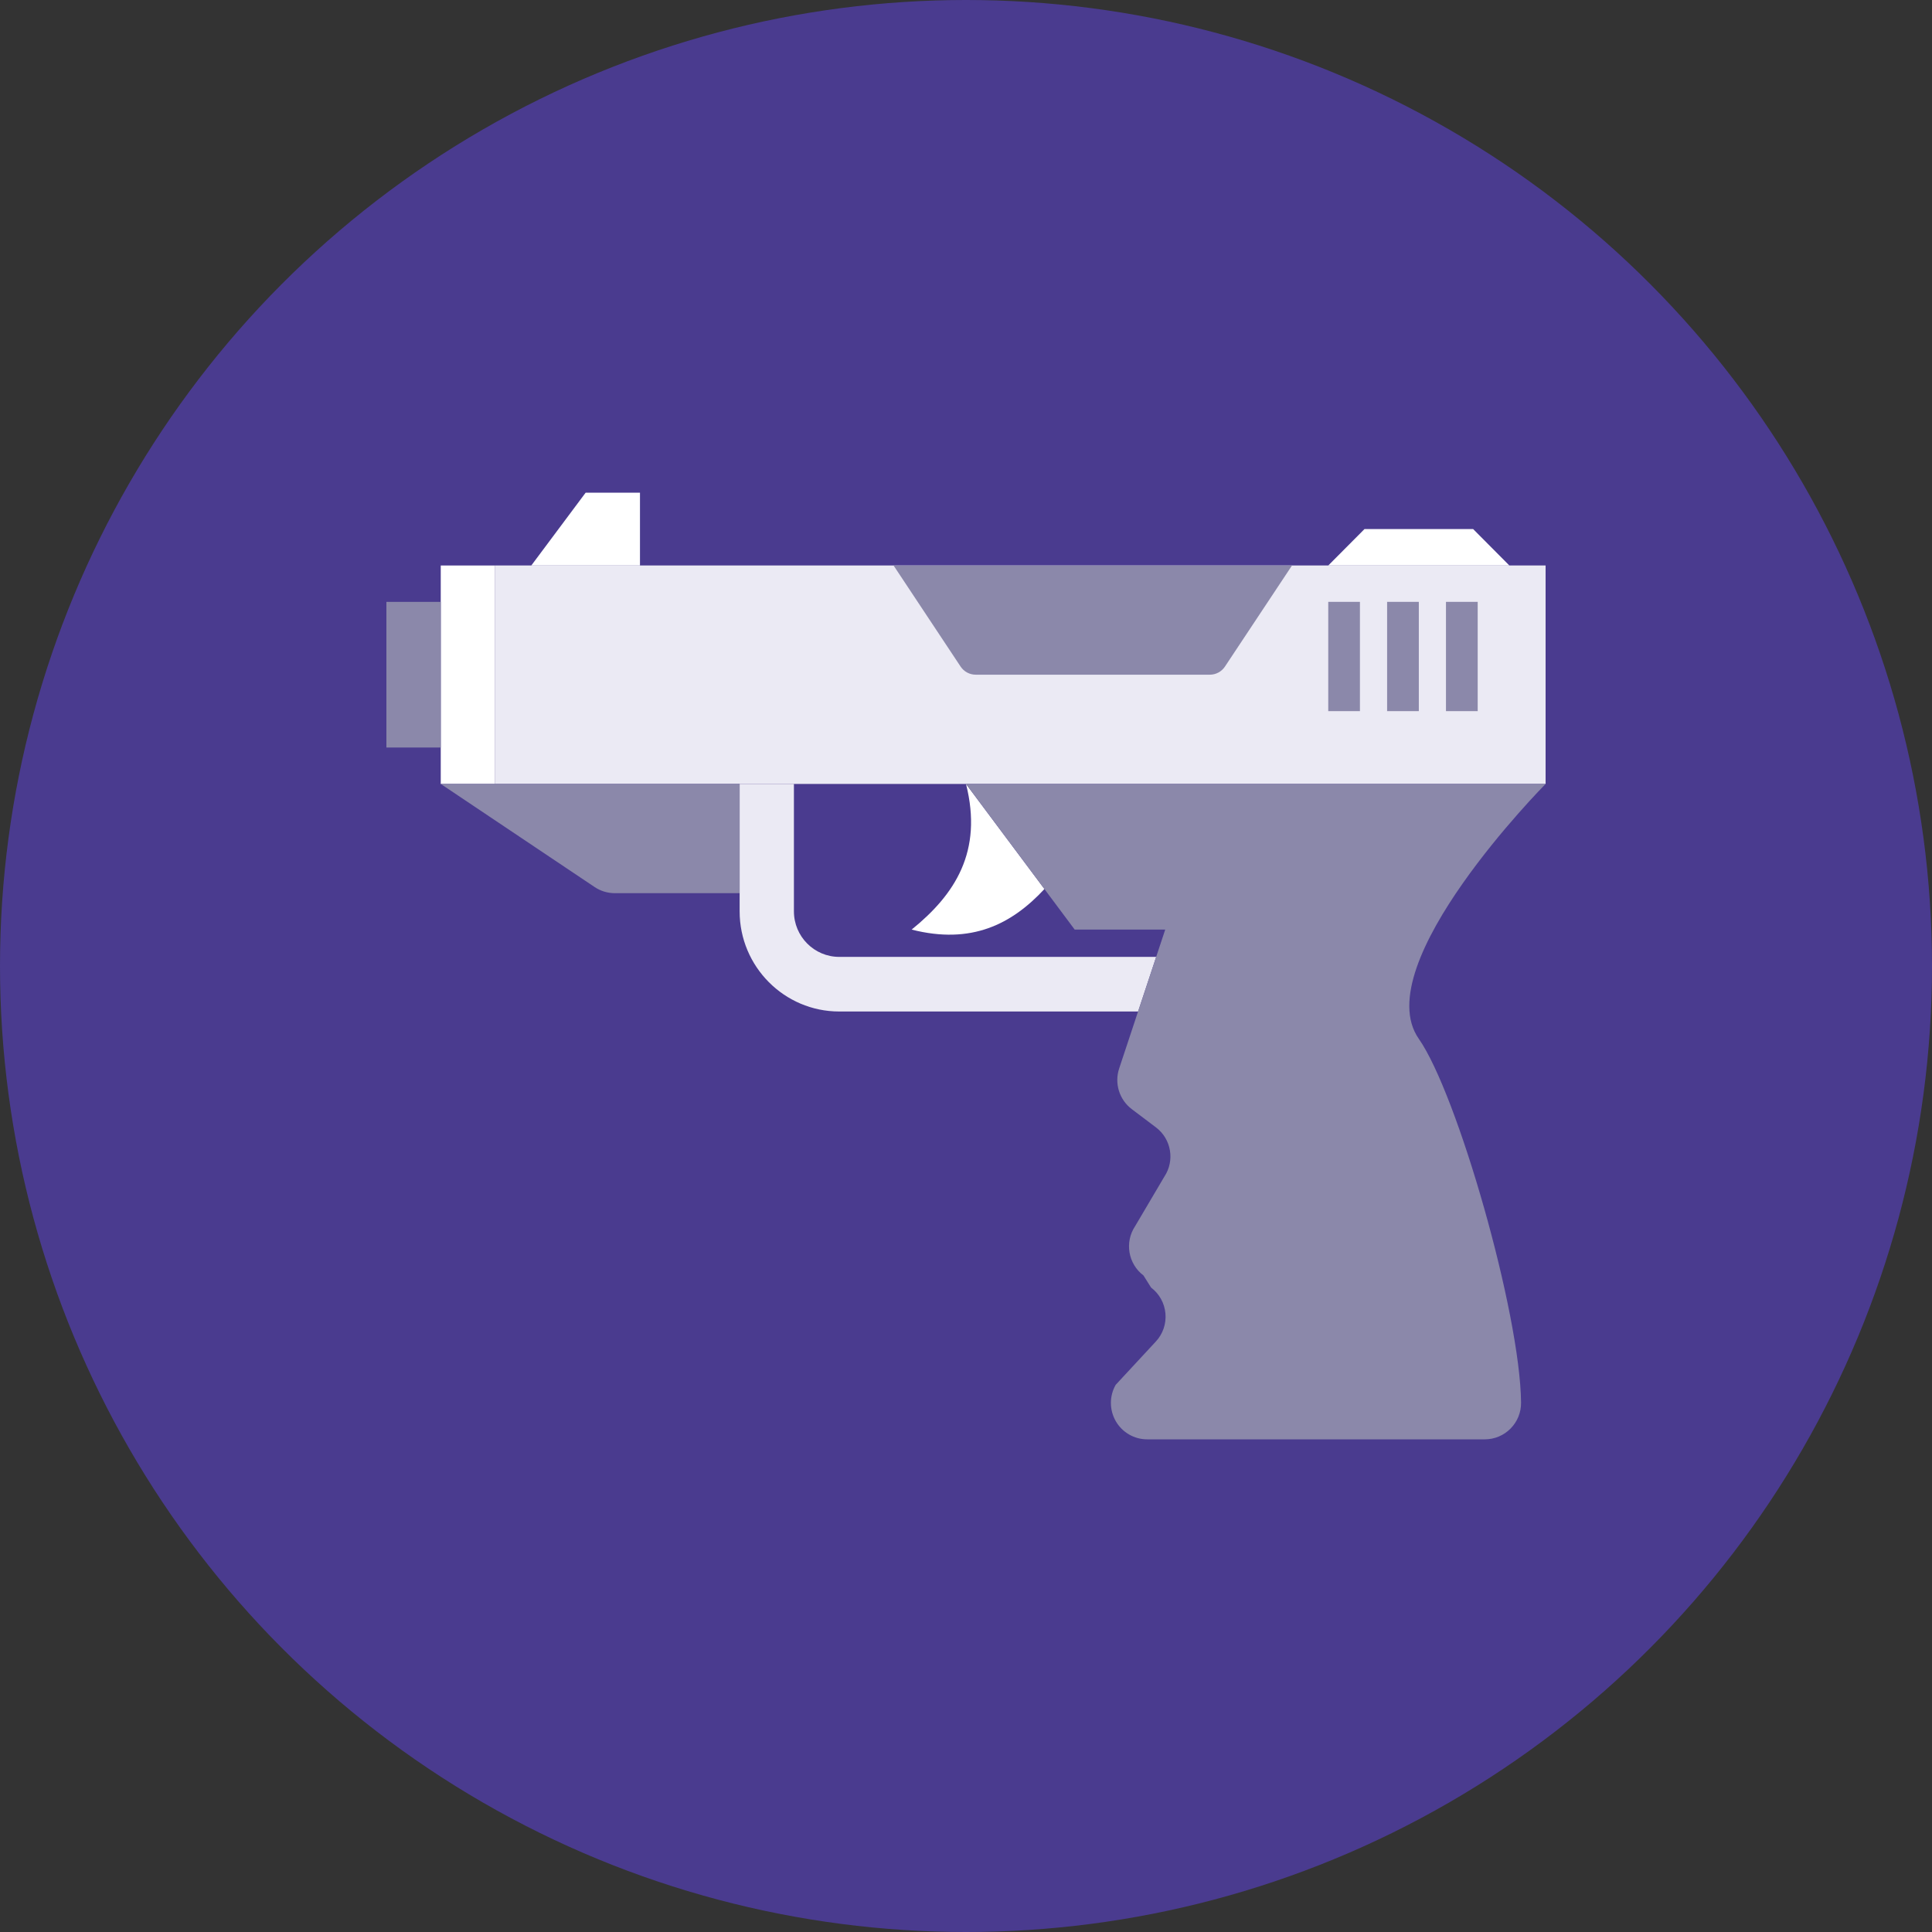 <svg xmlns="http://www.w3.org/2000/svg" width="60" height="60" viewBox="0 0 60 60">
    <rect x="0" y="0" width="60" height="60" fill="#333333" stroke="none"/>
    <g fill="none" fill-rule="evenodd">
        <circle cx="30" cy="30" r="30" fill="#4A3B8F"/>
        <g>
            <g>
                <path fill="#EBEAF4" d="M32.7 6.785L0.075 6.785 0.075 0 32.7 0z" transform="translate(12 15.3) translate(3.3 2.261)"/>
                <path fill="#8B88AA" d="M22.742 3.14c-.105.158-.28.252-.468.252h-7.273c-.188 0-.363-.094-.468-.251L12.45 0h12.375l-2.083 3.14z" transform="translate(12 15.3) translate(3.3 2.261)"/>
                <path fill="#FFF" d="M14.7 6.785c.532 2.1-.346 3.438-1.688 4.523 1.855.474 3.11-.167 4.124-1.26L14.7 6.786z" transform="translate(12 15.3) translate(3.3 2.261)"/>
                <path fill="#EBEAF4" d="M20.606 12.156h-9.844c-.775 0-1.406-.634-1.406-1.414V6.785H7.67v3.957c0 1.715 1.387 3.11 3.093 3.11h9.282l.562-1.696z" transform="translate(12 15.3) translate(3.3 2.261)"/>
                <path fill="#8B88AA" d="M14.7 6.785h18s-5.555 5.603-3.938 7.915c1.197 1.711 3.148 8.517 3.176 11.296.004.302-.113.593-.325.807-.211.215-.499.336-.8.336H20.325c-.401 0-.772-.215-.973-.563-.201-.35-.203-.779-.004-1.129l1.248-1.346c.218-.234.326-.55.298-.87-.028-.32-.19-.613-.446-.805l-.236-.376c-.477-.36-.592-1.032-.26-1.531l.907-1.537c.332-.499.217-1.171-.26-1.531l-.75-.566c-.387-.292-.546-.8-.393-1.262l1.431-4.315h-2.812L14.7 6.785z" transform="translate(12 15.3) translate(3.3 2.261)"/>
            </g>
            <path fill="#FFF" d="M3.375 9.046L1.688 9.046 1.688 2.262 3.375 2.262z" transform="translate(12 15.3)"/>
            <path fill="#8B88AA" d="M1.688 7.915L0 7.915 0 3.392 1.688 3.392z" transform="translate(12 15.3)"/>
            <path fill="#FFF" d="M7.875 0L6.188 0 4.5 2.262 7.875 2.262zM33.75 1.131L30.375 1.131 29.25 2.262 34.875 2.262z" transform="translate(12 15.3)"/>
            <path fill="#8B88AA" d="M30.234 6.785L29.25 6.785 29.25 3.392 30.234 3.392zM32.063 6.785L31.078 6.785 31.078 3.392 32.063 3.392zM33.891 6.785L32.906 6.785 32.906 3.392 33.891 3.392zM1.688 9.046l4.779 3.202c.185.124.402.19.624.19h3.878V9.046H1.688z" transform="translate(12 15.3)"/>
        </g>
    </g>
</svg>
